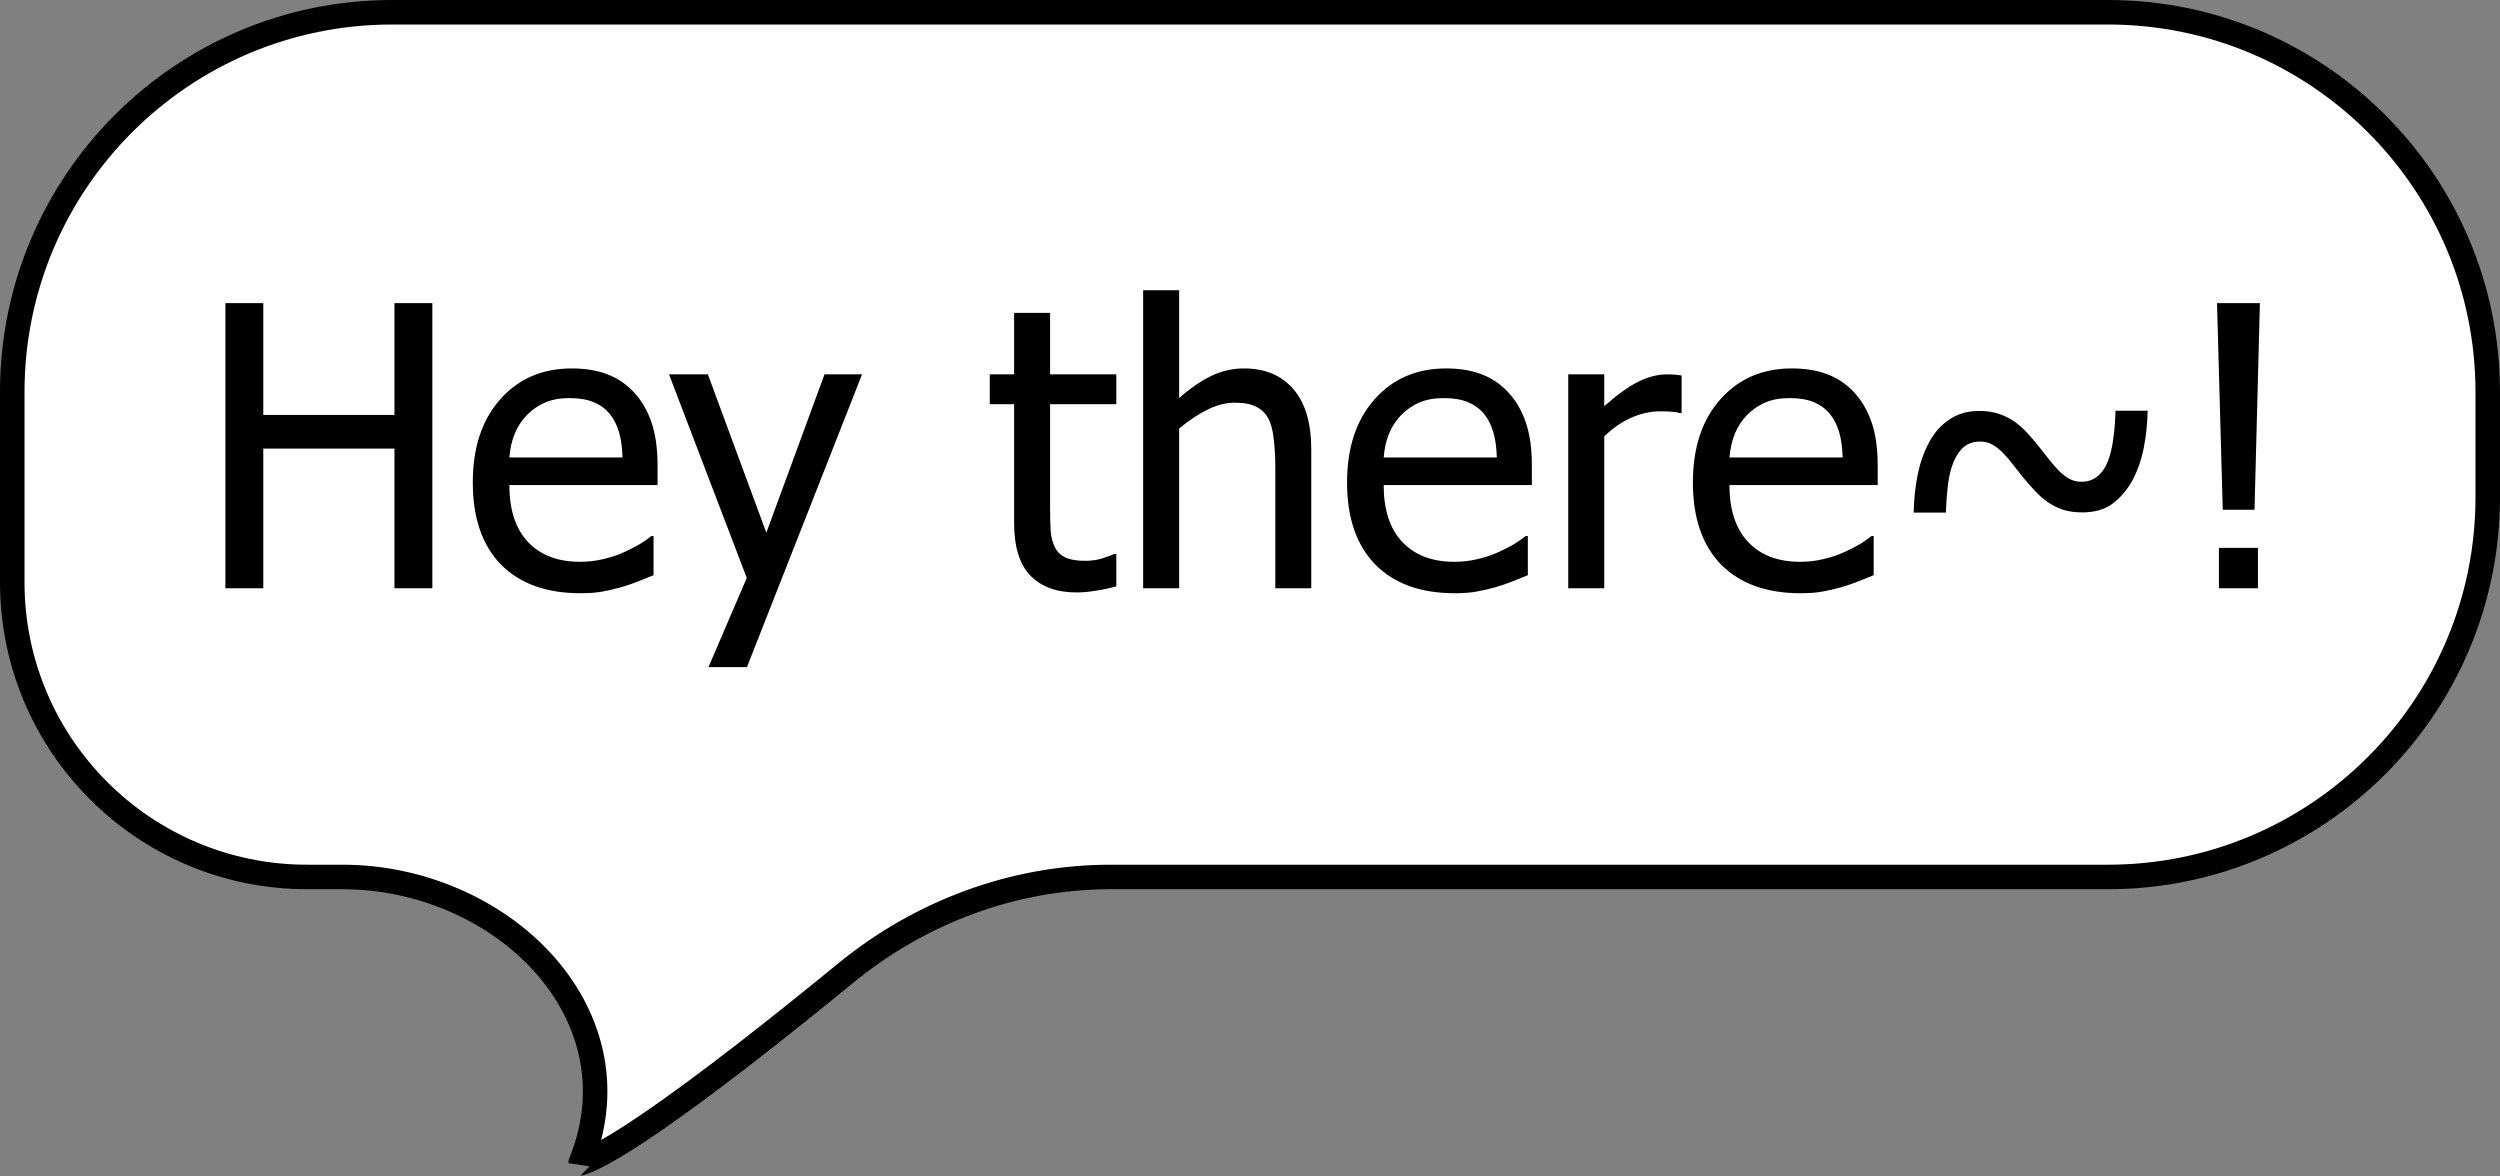 <svg width="51" height="24" viewBox="0 0 51 24" fill="none" xmlns="http://www.w3.org/2000/svg">
<rect x="0" y="0" width="51" height="24" fill="#808080" stroke="none"/>
<path d="M8 0.25H43C47.28 0.25 50.75 3.72 50.75 8V10.14C50.75 14.421 47.28 17.89 43 17.89H22.655C20.678 17.89 18.775 18.604 17.25 19.853C15.957 20.912 14.372 22.168 13.186 22.969C12.585 23.376 12.116 23.645 11.846 23.727C11.845 23.727 11.845 23.727 11.845 23.728C11.85 23.712 11.856 23.694 11.864 23.674C12.466 22.149 12.035 20.689 11.062 19.625C10.093 18.567 8.582 17.89 6.985 17.89H6.263C2.942 17.89 0.25 15.198 0.25 11.877V8C0.25 3.72 3.72 0.25 8 0.25Z" fill="white" stroke="black" stroke-width="0.5"/>
<path d="M8.82 12H8.047V9.152H5.371V12H4.598V6.184H5.371V8.465H8.047V6.184H8.82V12ZM11.84 12.102C11.145 12.102 10.604 11.906 10.219 11.516C9.836 11.122 9.645 10.565 9.645 9.844C9.645 9.133 9.831 8.568 10.203 8.148C10.575 7.727 11.062 7.516 11.664 7.516C11.935 7.516 12.175 7.555 12.383 7.633C12.591 7.711 12.773 7.833 12.93 8C13.086 8.167 13.206 8.371 13.289 8.613C13.372 8.853 13.414 9.147 13.414 9.496V9.895H10.391C10.391 10.402 10.518 10.79 10.773 11.059C11.029 11.327 11.382 11.461 11.832 11.461C11.993 11.461 12.151 11.443 12.305 11.406C12.461 11.37 12.602 11.323 12.727 11.266C12.859 11.206 12.971 11.148 13.062 11.094C13.154 11.037 13.229 10.983 13.289 10.934H13.332V11.734C13.246 11.768 13.139 11.811 13.012 11.863C12.884 11.913 12.77 11.952 12.668 11.98C12.525 12.02 12.395 12.05 12.277 12.07C12.163 12.091 12.017 12.102 11.84 12.102ZM12.699 9.332C12.694 9.134 12.671 8.964 12.629 8.82C12.587 8.677 12.527 8.556 12.449 8.457C12.363 8.348 12.253 8.264 12.117 8.207C11.984 8.15 11.819 8.121 11.621 8.121C11.426 8.121 11.259 8.151 11.121 8.211C10.986 8.268 10.862 8.353 10.75 8.465C10.641 8.579 10.557 8.707 10.5 8.848C10.443 8.986 10.406 9.147 10.391 9.332H12.699ZM17.586 7.637L15.238 13.609H14.453L15.234 11.789L13.648 7.637H14.441L15.633 10.867L16.82 7.637H17.586ZM21.961 12.086C21.56 12.086 21.247 11.973 21.023 11.746C20.799 11.517 20.688 11.156 20.688 10.664V8.246H20.191V7.637H20.688V6.383H21.422V7.637H22.773V8.246H21.422V10.32C21.422 10.542 21.426 10.712 21.434 10.832C21.441 10.952 21.471 11.064 21.523 11.168C21.568 11.259 21.639 11.328 21.738 11.375C21.837 11.419 21.971 11.441 22.141 11.441C22.26 11.441 22.376 11.425 22.488 11.391C22.6 11.354 22.681 11.324 22.73 11.301H22.773V11.961C22.635 12 22.495 12.03 22.352 12.051C22.211 12.074 22.081 12.086 21.961 12.086ZM26.75 12H26.016V9.516C26.016 9.315 26.005 9.129 25.984 8.957C25.966 8.783 25.93 8.643 25.875 8.539C25.815 8.43 25.732 8.349 25.625 8.297C25.518 8.242 25.372 8.215 25.188 8.215C25.005 8.215 24.816 8.264 24.621 8.363C24.428 8.46 24.24 8.586 24.055 8.742V12H23.32V5.922H24.055V8.121C24.273 7.926 24.49 7.776 24.703 7.672C24.917 7.568 25.142 7.516 25.379 7.516C25.809 7.516 26.145 7.658 26.387 7.941C26.629 8.223 26.75 8.632 26.75 9.168V12ZM29.676 12.102C28.98 12.102 28.44 11.906 28.055 11.516C27.672 11.122 27.48 10.565 27.48 9.844C27.48 9.133 27.667 8.568 28.039 8.148C28.412 7.727 28.898 7.516 29.5 7.516C29.771 7.516 30.01 7.555 30.219 7.633C30.427 7.711 30.609 7.833 30.766 8C30.922 8.167 31.042 8.371 31.125 8.613C31.208 8.853 31.25 9.147 31.25 9.496V9.895H28.227C28.227 10.402 28.354 10.79 28.609 11.059C28.865 11.327 29.217 11.461 29.668 11.461C29.829 11.461 29.987 11.443 30.141 11.406C30.297 11.37 30.438 11.323 30.562 11.266C30.695 11.206 30.807 11.148 30.898 11.094C30.99 11.037 31.065 10.983 31.125 10.934H31.168V11.734C31.082 11.768 30.975 11.811 30.848 11.863C30.72 11.913 30.605 11.952 30.504 11.98C30.361 12.02 30.23 12.05 30.113 12.07C29.999 12.091 29.853 12.102 29.676 12.102ZM30.535 9.332C30.53 9.134 30.506 8.964 30.465 8.82C30.423 8.677 30.363 8.556 30.285 8.457C30.199 8.348 30.088 8.264 29.953 8.207C29.82 8.15 29.655 8.121 29.457 8.121C29.262 8.121 29.095 8.151 28.957 8.211C28.822 8.268 28.698 8.353 28.586 8.465C28.477 8.579 28.393 8.707 28.336 8.848C28.279 8.986 28.242 9.147 28.227 9.332H30.535ZM34.305 8.426H34.266C34.211 8.41 34.152 8.401 34.09 8.398C34.03 8.393 33.957 8.391 33.871 8.391C33.673 8.391 33.477 8.434 33.281 8.52C33.086 8.605 32.901 8.733 32.727 8.902V12H31.992V7.637H32.727V8.285C32.995 8.048 33.228 7.882 33.426 7.785C33.626 7.686 33.82 7.637 34.008 7.637C34.083 7.637 34.139 7.639 34.176 7.645C34.215 7.647 34.258 7.652 34.305 7.66V8.426ZM36.73 12.102C36.035 12.102 35.495 11.906 35.109 11.516C34.727 11.122 34.535 10.565 34.535 9.844C34.535 9.133 34.721 8.568 35.094 8.148C35.466 7.727 35.953 7.516 36.555 7.516C36.825 7.516 37.065 7.555 37.273 7.633C37.482 7.711 37.664 7.833 37.82 8C37.977 8.167 38.096 8.371 38.18 8.613C38.263 8.853 38.305 9.147 38.305 9.496V9.895H35.281C35.281 10.402 35.409 10.79 35.664 11.059C35.919 11.327 36.272 11.461 36.723 11.461C36.884 11.461 37.042 11.443 37.195 11.406C37.352 11.37 37.492 11.323 37.617 11.266C37.75 11.206 37.862 11.148 37.953 11.094C38.044 11.037 38.12 10.983 38.18 10.934H38.223V11.734C38.137 11.768 38.03 11.811 37.902 11.863C37.775 11.913 37.66 11.952 37.559 11.98C37.415 12.02 37.285 12.05 37.168 12.07C37.053 12.091 36.908 12.102 36.73 12.102ZM37.59 9.332C37.585 9.134 37.561 8.964 37.52 8.82C37.478 8.677 37.418 8.556 37.34 8.457C37.254 8.348 37.143 8.264 37.008 8.207C36.875 8.15 36.71 8.121 36.512 8.121C36.316 8.121 36.15 8.151 36.012 8.211C35.876 8.268 35.753 8.353 35.641 8.465C35.531 8.579 35.448 8.707 35.391 8.848C35.333 8.986 35.297 9.147 35.281 9.332H37.59ZM43.812 8.379C43.807 8.645 43.78 8.901 43.73 9.148C43.681 9.393 43.603 9.613 43.496 9.809C43.389 9.999 43.257 10.154 43.098 10.273C42.939 10.393 42.732 10.453 42.477 10.453C42.328 10.453 42.194 10.434 42.074 10.395C41.957 10.353 41.853 10.3 41.762 10.234C41.671 10.169 41.583 10.091 41.5 10C41.417 9.909 41.342 9.824 41.277 9.746C41.207 9.66 41.138 9.573 41.07 9.484C41.003 9.396 40.936 9.318 40.871 9.25C40.801 9.177 40.728 9.118 40.652 9.074C40.577 9.03 40.491 9.008 40.395 9.008C40.264 9.008 40.156 9.043 40.07 9.113C39.984 9.181 39.913 9.283 39.855 9.418C39.801 9.548 39.762 9.704 39.738 9.887C39.717 10.069 39.703 10.259 39.695 10.457H39.039C39.044 10.186 39.072 9.927 39.121 9.68C39.173 9.432 39.25 9.215 39.352 9.027C39.456 8.829 39.594 8.673 39.766 8.559C39.938 8.441 40.141 8.383 40.375 8.383C40.531 8.383 40.668 8.404 40.785 8.445C40.905 8.487 41.01 8.54 41.102 8.605C41.193 8.671 41.276 8.745 41.352 8.828C41.43 8.911 41.505 8.999 41.578 9.09C41.635 9.16 41.703 9.246 41.781 9.348C41.862 9.449 41.93 9.529 41.984 9.586C42.06 9.664 42.135 9.724 42.211 9.766C42.289 9.807 42.371 9.828 42.457 9.828C42.587 9.828 42.697 9.792 42.785 9.719C42.876 9.646 42.947 9.547 42.996 9.422C43.048 9.292 43.086 9.139 43.109 8.965C43.135 8.788 43.151 8.592 43.156 8.379H43.812ZM46.102 6.184L45.992 10.398H45.344L45.227 6.184H46.102ZM46.062 12H45.266V11.176H46.062V12Z" fill="black"/>
</svg>
